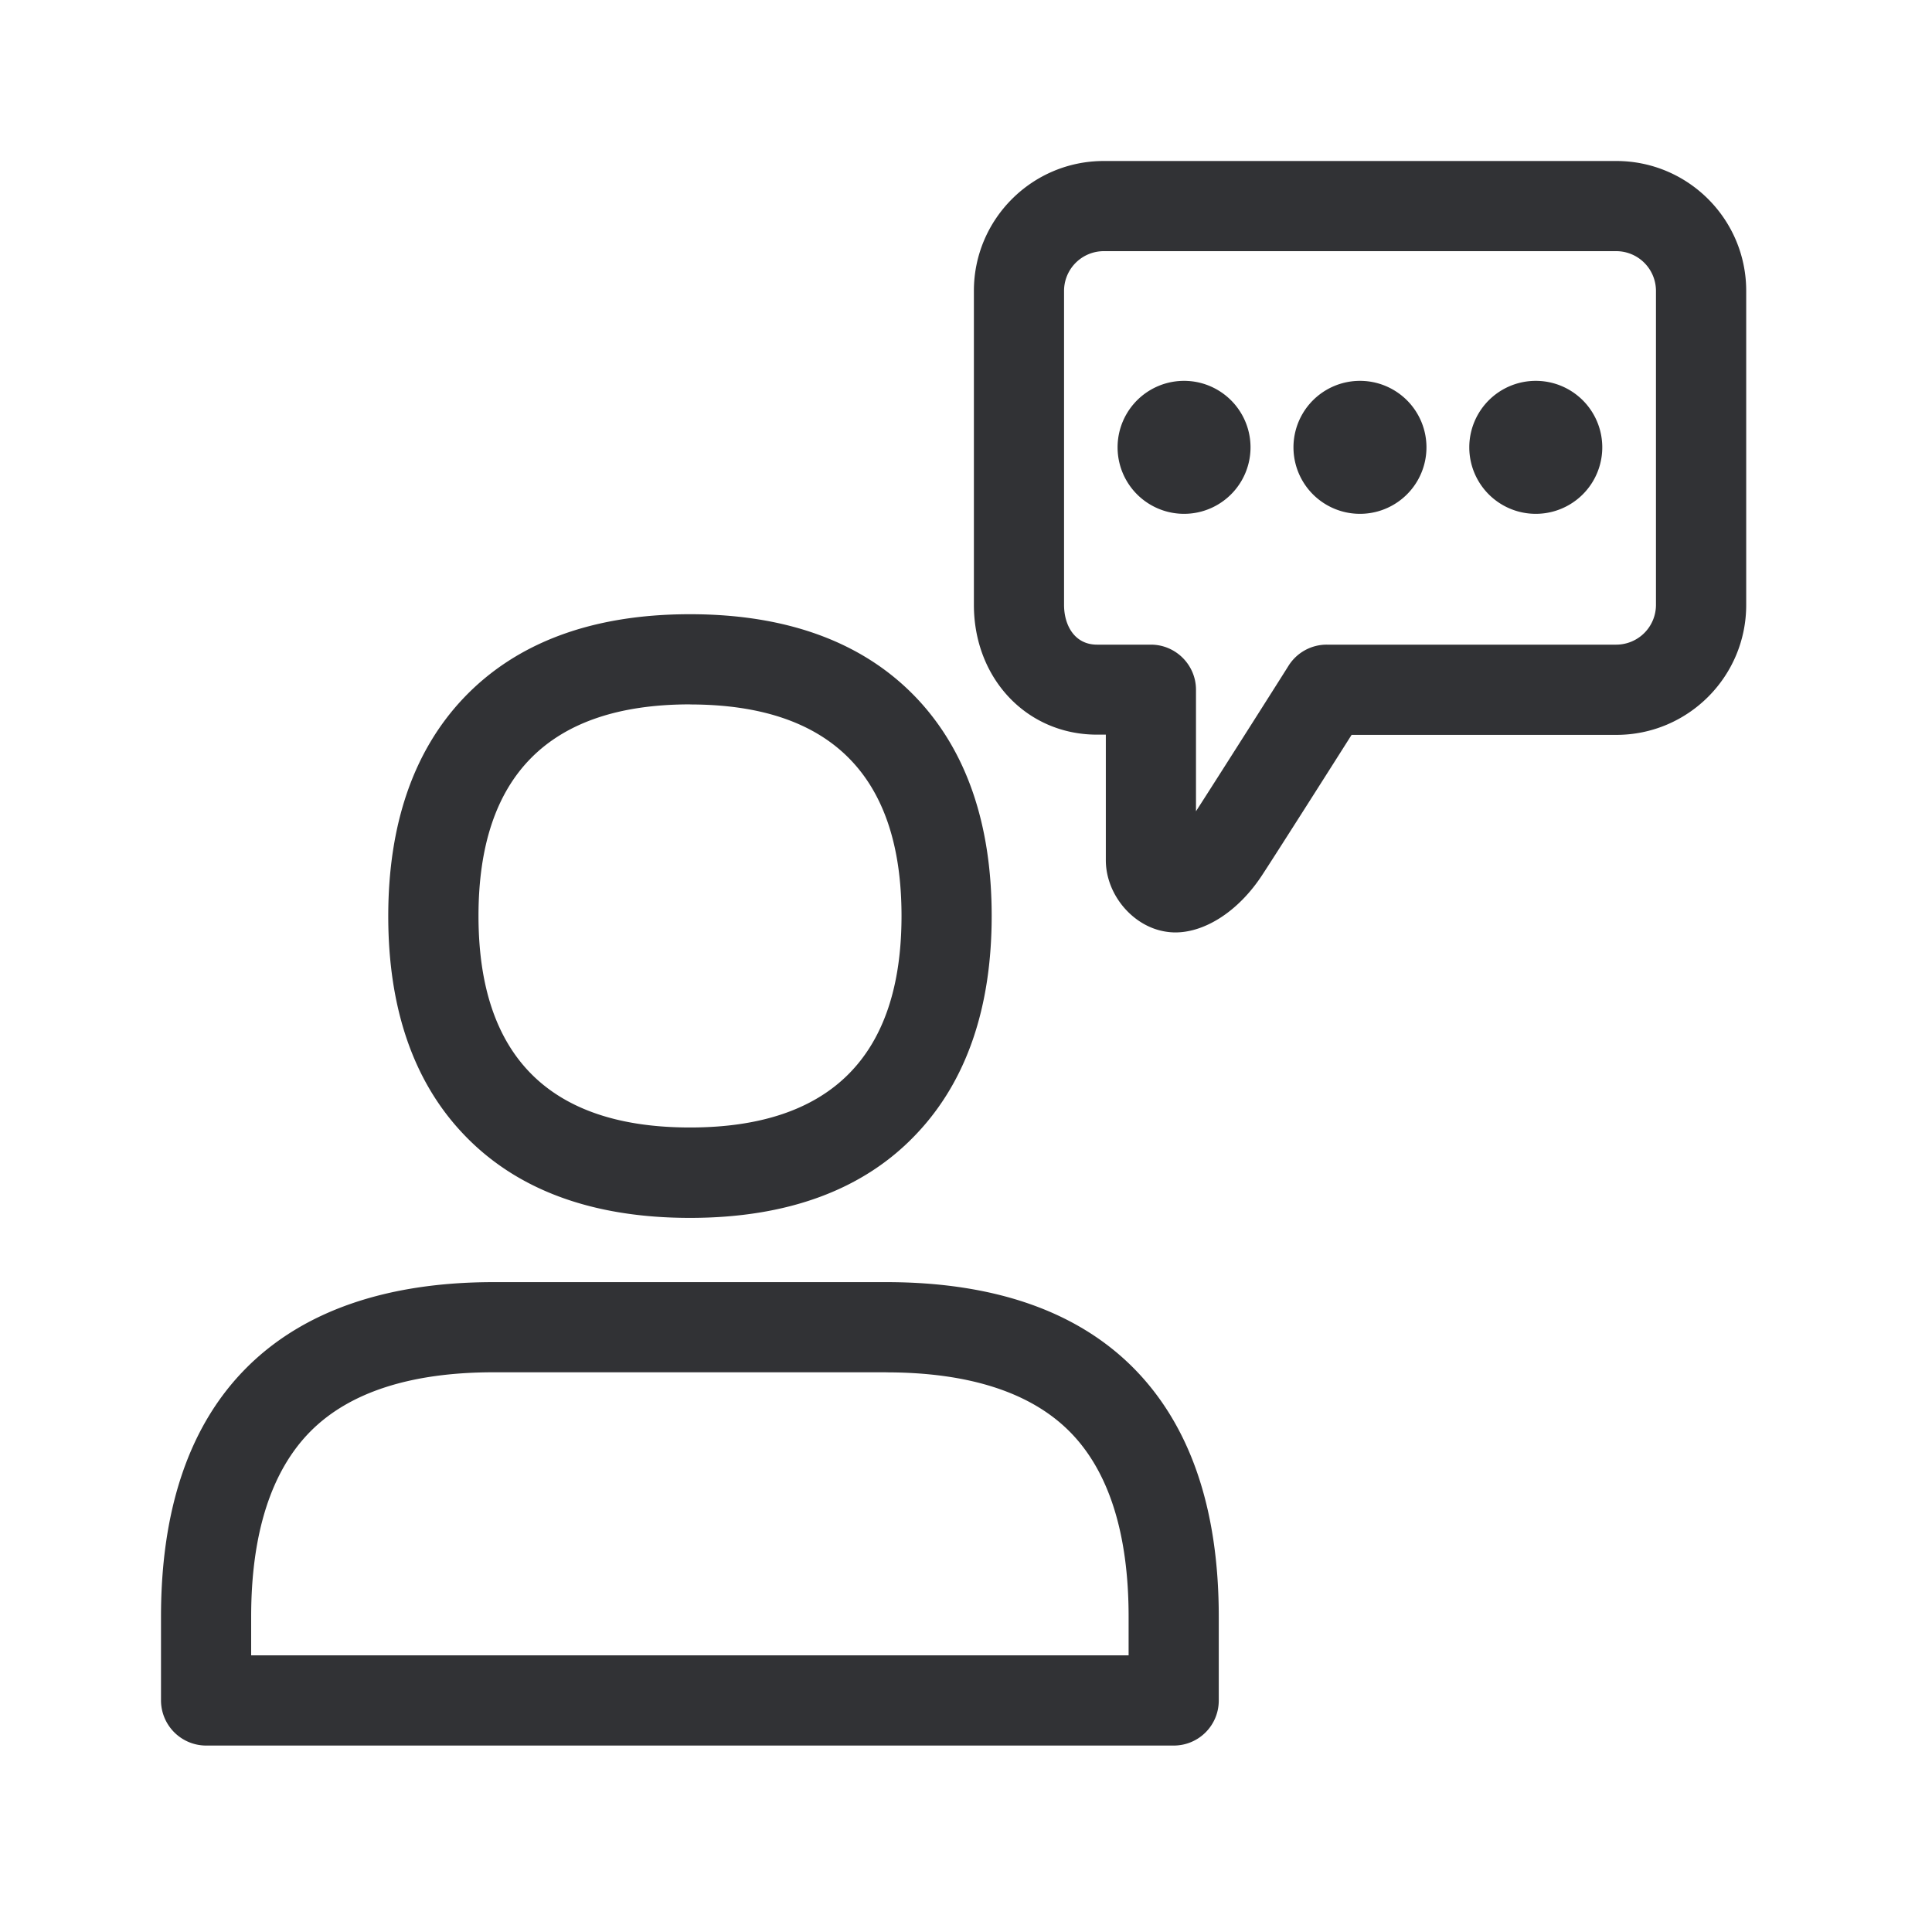 <svg width="24" height="24" xmlns="http://www.w3.org/2000/svg"><path d="M11.006 15.927c1.339 0 2.372.359 3.075 1.067.703.71 1.059 1.745 1.059 3.09v1.04c0 .31-.25.56-.56.56H2.56a.562.562 0 0 1-.56-.56v-1.04c0-1.345.356-2.384 1.059-3.09s1.74-1.067 3.075-1.067h4.872Zm.002 1.12H6.134c-1.028 0-1.795.247-2.28.737-.484.49-.734 1.264-.734 2.3v.479h10.9v-.479c0-1.036-.247-1.812-.732-2.3-.484-.487-1.252-.736-2.28-.736ZM8.571 7.63c1.216 0 2.163.353 2.818 1.045.617.653.93 1.563.93 2.703s-.313 2.05-.93 2.703c-.655.698-1.605 1.048-2.818 1.048-1.215 0-2.162-.35-2.818-1.045-.619-.653-.93-1.563-.93-2.703s.314-2.05.93-2.703C6.41 7.983 7.356 7.63 8.571 7.63Zm0 1.12c-1.745 0-2.627.886-2.627 2.628s.885 2.628 2.627 2.628c1.743 0 2.628-.886 2.628-2.628s-.885-2.627-2.628-2.627ZM20.078 2c.891 0 1.614.723 1.614 1.613v3.902c0 .891-.723 1.614-1.614 1.614H16.79c-.314.496-.978 1.54-1.11 1.74-.29.445-.705.714-1.08.714a.754.754 0 0 1-.113-.009c-.414-.061-.75-.462-.75-.888v-1.56h-.11c-.87 0-1.529-.695-1.529-1.613v-3.9c0-.89.723-1.613 1.613-1.613h6.367Zm0 1.12h-6.367a.494.494 0 0 0-.493.493v3.902c0 .247.127.493.41.493h.669c.308 0 .56.252.56.56v1.51c.328-.51 1.143-1.795 1.151-1.81a.56.56 0 0 1 .474-.26h3.596a.494.494 0 0 0 .493-.493V3.613a.494.494 0 0 0-.493-.493Zm-5.37 1.611a.826.826 0 1 1 .001 1.652.826.826 0 0 1 0-1.652Zm2.186 0a.826.826 0 1 1 0 1.652.826.826 0 0 1 0-1.652Zm2.184 0a.826.826 0 1 1 0 1.652.826.826 0 0 1 0-1.652Z" fill="#313235" fill-rule="nonzero"/></svg>